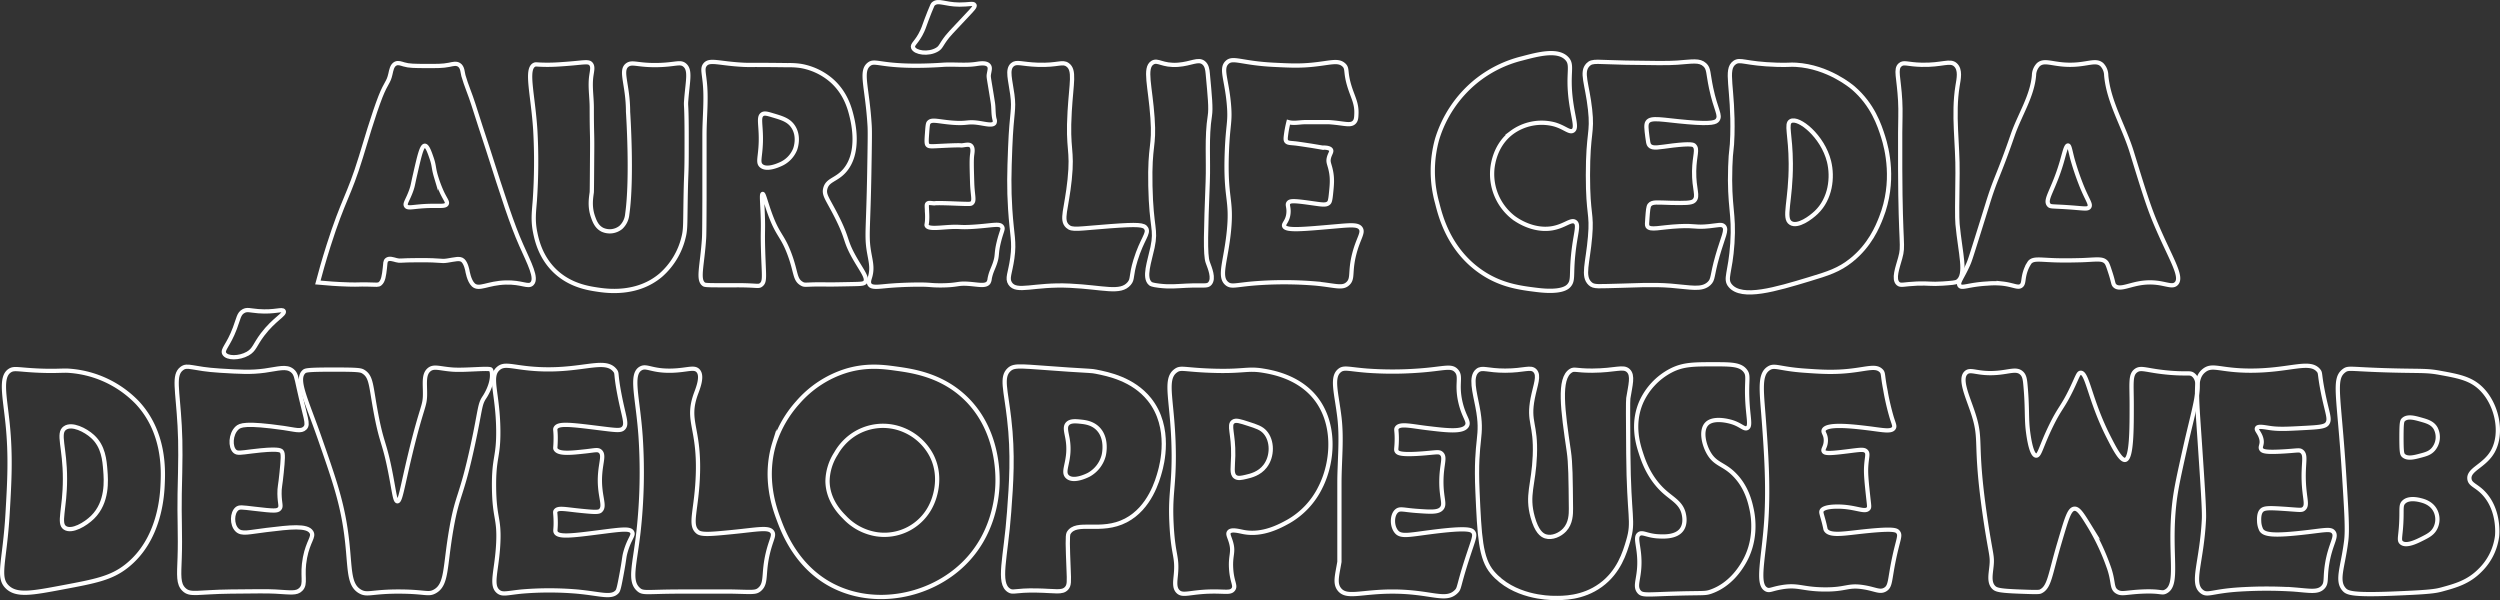 <svg xmlns="http://www.w3.org/2000/svg" viewBox="0 0 1176.98 282.52"><rect x="0" y="0" width="1176.98" height="282.52" fill="#333333" stroke="none"/><defs><style>.cls-1{fill:none;stroke:#fff;stroke-miterlimit:10;stroke-width:2px;}</style></defs><g id="Calque_2" data-name="Calque 2"><g id="Calque_1-2" data-name="Calque 1"><path class="cls-1" d="M149.64,133c1.05-4,2.73-10.06,5.07-17.45,7-22,9.49-23,15.21-41.67,1.77-5.83,6-20.2,9.19-28.35,2.81-7.05,3.73-6.43,4.7-10.7.39-1.73.74-4.06,2.44-4.88,1.26-.6,2.57,0,3.94.38,2.26.7,4.95.72,10.32.75,5.22,0,7.83.05,10.89-.56,1.86-.38,3.37-.83,4.69,0,1.75,1.09,1.68,3.7,2.07,5.06,1.3,4.59,3.28,9,4.69,13.52,2.15,7,4.53,13.88,6.76,20.84,7.54,23.6,11.32,35.41,15.76,45.42,3.86,8.68,7.62,15.71,5.07,18.21-1.8,1.77-4.69-.79-12.39-.57-8.51.25-12.5,3.6-15.2,1.13-2.09-1.91-2.82-6.76-2.82-6.76s-.61-3.35-2.06-4.69-3.8-.52-7.32,0-1.91-.24-13.52-.19c-9.08,0-8.58.51-10.51,0-1.57-.41-3.38-1.09-4.5-.18-.82.65-.68,1.66-.94,3.94-.4,3.41-.71,6.07-2.25,7.32-.86.68-1.51.48-5.82.37-4.69-.11-3.73.14-8.83,0-3.32-.09-5.86-.25-7.69-.37C153.85,133.38,151.5,133.17,149.64,133Z"/><path class="cls-1" d="M200,68.61c1.16,0,2.16,2.84,3.19,5.82,1.3,3.75.82,4.47,2.06,8.63a58.22,58.22,0,0,0,3,7.89c1.59,3.23,2.53,4.13,2.06,5.07-.64,1.29-3.07.77-8.44.93-7.28.22-9.83,1.39-10.7,0-.75-1.19.78-2.64,2.44-7.32.83-2.35.73-2.81,1.87-7.69C197.5,73.08,198.55,68.65,200,68.61Z"/><path class="cls-1" d="M251.57,30.5c.81-.39,1,0,6.19,0,3.09,0,5.35-.17,8.26-.38,8.83-.62,11-1.44,12.2,0,1,1.2.57,2.92.19,5.44-.74,5,.18,10,.19,15,0,12.73.24,11.09.19,19.71-.09,13.21-.13,19.82-.19,20.27-.37,2.72-1.06,6.77.56,11.45.72,2.09,1.73,4.85,4.51,6.2a8.34,8.34,0,0,0,8.63-1.13,9.58,9.58,0,0,0,3-6.19c2.46-17.25.38-48.24.38-48.24,0-12.86-3.9-19.36-.38-22,2.39-1.76,4.74.19,14.27,0,8.49-.16,10.62-1.78,12.76,0,2.86,2.38,1.47,7.24.75,16.33-.33,4.19.26-.51.19,22.34,0,15.67-.29,9.19-.56,29.28-.11,8.17-.08,10-.94,13.33a34.36,34.36,0,0,1-10.7,17.65c-11.33,9.58-25.75,7.4-30,6.75s-13.11-2-20.27-9.19c-6.44-6.48-8.13-14.23-8.83-17.65-1.15-5.65-.62-9.56-.18-15A266,266,0,0,0,252,61.06C250.9,44.34,247.43,32.5,251.57,30.5Z"/><path class="cls-1" d="M331.91,30.5c2.13-2.72,6.49-.58,18,0,3.42.17,2.31-.06,21,.18a36.64,36.64,0,0,1,6.19.38,29.9,29.9,0,0,1,14.08,6.57c6.93,5.91,8.88,13.47,9.76,17.08.7,2.88,4.18,17.14-3.38,25.72-3.88,4.4-7.91,4.16-9,8.26-.84,3.15,1.11,4.94,5.26,13.14,5.64,11.14,3.64,11,8.45,19.52,3.41,6,6.4,9.57,5.06,11.45-.59.83-2.09.87-5.06.94-7.41.15-11.12.22-13,.18-10-.2-10.17.61-11.82-.37-3.43-2-2.51-5.29-5.82-14.08s-5.32-8.46-9-18.4c-2.09-5.64-3-9.86-3.57-9.76s-.22,3.31,0,9c.35,8.8-.09,7.34.19,17.27.36,12.52,1.07,15-.94,16.52-1.26,1-1.76.16-11.63.19h-8.83c-3.93,0-5.91-.07-6.38-.38-3.18-2.08-.85-8.62,0-21.77.12-1.9.15-7.46.19-18.58v-30c0-8.69,1.11-17.46,0-26.09C331.23,33.67,330.74,32,331.91,30.5Z"/><path class="cls-1" d="M358.94,53.78c1-.64,2.36-.24,5.06.57,4.27,1.27,7.34,2.18,9.39,5.25,3.13,4.68,1.12,10.23.94,10.7a13,13,0,0,1-7.13,7.13c-.94.42-6.35,2.83-8.83.57-1.74-1.59-.39-4-.18-11.08C358.41,58.82,356.85,55.12,358.94,53.78Z"/><path class="cls-1" d="M429.89,22.44c.9,2.38,7.13,3.36,11.26.93,2-1.19,1.64-2.07,4.88-6.19.59-.75,1.15-1.41,9.39-10.14,2.7-2.86,3.73-3.94,3.38-4.69-.48-1-2.8-.15-7.14-.19-7-.06-9.84-2.32-12.2-.37-.33.27-.51.51-1.87,3.94-2.38,6-2.41,6.7-3.38,8.82C431.68,20.06,429.28,20.82,429.89,22.44Z"/><path class="cls-1" d="M409.05,30.32c2.5-2,4.44.14,17.65.56,7.65.25,15-.23,17.08-.37,5.24-.37,10.57.4,15.77-.38,1.76-.26,4.81-.8,6,.75.79,1,.29,2.3,0,4.13-.21,1.41,0,1.38,1.88,13.33.41,2.54.15,5.19.75,7.69a2.36,2.36,0,0,1,0,1.88c-.85,1.32-4,.49-7.13,0-6-.91-5.25.49-13.14-.19-6.49-.55-9.3-1.7-10.7,0-.43.53-.54,2-.75,4.88-.24,3.32-.35,5,.19,5.64.72.86,1.72.67,8.07.37,9.69-.45,6.93,0,8.44-.19,1.84-.25,3.09-.56,3.95.19,1.08,1,.75,2.88.56,4.32-.3,2.26-.2,5.76,0,12.76.19,6.6,1.32,8.78-.19,10-.45.35-.84.39-6.38.19-2.91-.11-3.41-.14-5.26-.19-7.52-.21-4.89.15-6.57,0-1.45-.13-2.12-.28-2.62.19s-.3,1.11-.19,4.32a29.33,29.33,0,0,1,0,3.75c-.14,1.75-.35,1.87-.19,2.25.69,1.62,5.14,1.06,9.76.75,6.8-.44,5,.27,12.2-.18,9.14-.58,12.36-1.75,13.52,0,.73,1.09-.25,2-1.5,7.13-1.44,5.88-.47,6-1.88,10.13-1,2.88-1.8,3.92-2.44,7.14a4.24,4.24,0,0,1-.56,1.87c-1.4,1.89-4.9.88-9.58.57-5.2-.35-4.54.68-12.76.75-5.16,0-4.56-.36-9.95-.38-7.92,0-14.45.57-14.45.57-5.23.46-8.16,1-9.2-.57-.69-1-.15-2.44.19-3.56,1.41-4.78,0-8.07-.75-13.52-.88-6.45-.06-10.55.37-34.91.23-13.14.35-19.71.19-22.53C408.39,41.21,404.9,33.69,409.05,30.32Z"/><path class="cls-1" d="M476.59,30.5c2-1.73,4.29-.26,12,0,9.59.33,11.53-1.75,14,0,3.54,2.51,1.81,8.35,1,22-1.09,18.51,1.51,17.4,0,32-1.44,14-4.25,19-1,22,2.14,2,4.77,1.13,20,0,13.38-1,16-.68,17,1,1.46,2.41-1.94,5-5,15-2.36,7.74-1.13,8.81-3,11-4.13,4.85-12,1.75-28,1-16.92-.79-25,3.51-28-1-1.64-2.48,0-4.79,1-12,1.11-8-.19-10.39-1-23-.64-10-.46-17.29,0-29,.7-17.5,2-17.4,1-25C475.68,37.61,474,32.78,476.59,30.5Z"/><path class="cls-1" d="M542.59,29.5c2.56-1.57,4.54,1.54,12,1,6.19-.45,9.47-2.93,12-1,1.61,1.22,1.85,3.39,2,5,1,10.91,1.58,16.36,1,20-1.61,10.21-.61,20.67-1,31-.86,23-1.27,34.52,0,38,1,2.75,3.1,7.58,1,10-1.25,1.44-2.76.62-11,1-4.54.21-7.81.63-13,0-3.17-.39-3.71-.76-4-1-3.3-2.74-.39-10.42,1-17,1.9-9-.57-8.52-1-29-.41-19.88,2-17.91,1-32C541.6,40.81,538.57,31.93,542.59,29.5Z"/><path class="cls-1" d="M577.59,29.5c2.77-2.8,6.66.24,22,1,7.53.37,11.88.59,18,0,8.6-.82,12.26-2.41,15,0,2.11,1.86.45,3.24,3,11,1.54,4.67,3.17,7.32,3,12-.07,1.9-.13,3.07-1,4-1.78,1.9-4.81.47-12,0h-11c-2.66,0-5.43.72-8,0h0s-.63,2.49-1,5c-.32,2.24-.47,3.37,0,4,.61.8,1.6.77,4,1,.93.09,3,.39,7,1,2,.3,8,1.34,6,1h0s3.23-.21,4,1c.58.9-.57,2-1,4s.36,2.81,1,6c.75,3.71.47,6.51,0,11-.32,3.18-.66,3.67-1,4-1.28,1.26-3.27.8-9,0-7.67-1.07-9.27-1-10,0s.31,2.06,0,5c-.39,3.8-2.49,4.77-2,6,.89,2.19,8.47,1.44,25,0,6.5-.57,9.77-.81,11,1,1.44,2.11-1.09,4.6-3,12-2.22,8.64-.41,11.56-3,14s-5.73.91-15,0a178.89,178.89,0,0,0-30,0c-8.09.73-10,1.66-12,0-4-3.35-.39-10.63,1-25,1.47-15.16-1.84-14.68-1-37,.51-13.2,1.68-13.75,1-22C577.61,37.5,574.63,32.5,577.59,29.5Z"/><path class="cls-1" d="M737.59,27.5c-4.26-4.42-13.44-2-21,0a55.88,55.88,0,0,0-22,11,56.45,56.45,0,0,0-18,27,56,56,0,0,0,0,30c1.56,6.21,5.43,21.6,20,32,9.59,6.85,18.85,8,27,9,11.46,1.42,14.21-1.13,15-2,2.2-2.4,1.11-4.65,2-14,1-10.53,3-14.54,1-16s-4.88,2-11,3c-9.23,1.46-17-4.25-18-5a26,26,0,0,1-10-23c.28-2.8,1.59-11.36,9-17a23.78,23.78,0,0,1,20-4c5,1.36,7.3,4.15,9,3,1.95-1.32.1-5.76-1-14C737.82,34.08,740.71,30.69,737.59,27.5Z"/><path class="cls-1" d="M747.59,30.5c2.1-2.18,4.39-1.22,18-1,13.1.21,19.65.31,24,0,7.23-.52,10.47-1.31,13,1,2,1.86,1.48,3.77,3,11,2.18,10.31,4.66,12.75,3,15-.75,1-2.33,2-14,1-12-1-17.36-2.54-19,0-.74,1.15-.49,3.1,0,7,.29,2.25.43,3.38,1,4,1.51,1.64,4.31.82,11,0,8.65-1,9.61-.37,10,0,1.91,1.76.14,4.56,0,12-.15,8.78,2.2,11.81,0,14-1.17,1.17-4.46,1.13-11,1-6.34-.13-8.71-.63-10,1-.6.77-.73,2.51-1,6-.18,2.37-.27,3.56,0,4,1.29,2.13,5.78.45,15,0,7.83-.38,7.43.68,14,0,4.36-.45,5.95-1.07,7,0,1.67,1.69-.45,5.12-3,14-2.76,9.6-1.84,11-4,13-3.47,3.18-8.35,1.78-18,1-8.49-.69-18.19-.09-23,0-11.33.23-13.13.75-15-1-3.69-3.46-1.05-9.6,0-22,1-11.57-1-9.67-1-29,0-20.56,2.28-19.54,1-31C747.24,39.35,744.24,34,747.59,30.5Z"/><path class="cls-1" d="M816.59,29.5c2.71-1.94,4.79.54,20,1,5.94.18,5.89-.19,9,0,15.12.93,26.13,10.24,27,11,9.09,7.89,12.23,17.38,14,23,1.72,5.43,5.74,21-1,38-1.69,4.3-5.24,13-14,20-5.79,4.65-11,6.29-20,9-15.39,4.65-31.53,9.53-37,3-2.72-3.25.08-5.89,1-20,.95-14.4-1.62-16.8-1-36,.29-8.93.81-7.09,1-15C816.15,41.31,812,32.76,816.59,29.5Z"/><path class="cls-1" d="M894.59,30.5c1.71-1.47,3.31-.17,10,0,9.8.26,13.44-2.34,16,0s1.54,6.69,1,10c-2.18,13.49.18,27.34,0,41-.18,14-.27,21,0,24,1.29,13.92,4.49,23.85,0,27-.81.57-2.87.71-7,1-5.61.39-6.46-.21-12,0-6.34.25-7.73,1.14-9,0-2.33-2.09-.24-7.48,1-12,1.78-6.45.11-4.85,0-42v-17c0-5,.28-10,0-15C894,36.41,892.16,32.55,894.59,30.5Z"/><path class="cls-1" d="M959.59,30.5c2.9-2.67,6.74,0,15,0s12.11-2.67,15,0a7.39,7.39,0,0,1,2,5c1.13,12.6,8.28,23.91,12,36,5.19,16.85,7.78,25.27,11,33,7,16.77,13.21,25.68,10,29-2.52,2.61-7.17-2.1-18,0-5.07,1-9,3-11,1-.83-.81-.54-1.52-2-6-.94-2.91-1.42-4.36-2-5-1.8-2-4.52-1.25-12-1-1.27,0-7,.24-13,0-6.6-.26-9.35-.86-11,1-.05.06-.18.26-.33.5a16.78,16.78,0,0,0-1.67,3.5c-1.33,3.92-.65,5.91-2,7-1.53,1.25-3.57-.4-9-1a39,39,0,0,0-7,0c-8.78.46-11.92,2.43-13,1s1.24-3.73,4-10c.7-1.59,1-2.42,4-12,2.69-8.54,4-12.8,5-16,4.08-13.33,5.1-13,12-33,3.24-9.37,9.15-18.13,10-28A7.48,7.48,0,0,1,959.59,30.5Z"/><path class="cls-1" d="M973.59,68.5c-1,0-1.7,3.58-3,8-3.83,13.06-8.14,17.5-6,20,.73.85,1.43.59,8,1,8.49.54,10.17,1.15,11,0,1-1.44-1-3.25-4-11a123.19,123.19,0,0,1-4-12C974.59,70.59,974.33,68.5,973.59,68.5Z"/><path class="cls-1" d="M30.59,201.5c3.25-2.26,9.6.89,13,4,5.12,4.68,5.62,11.14,6,16,.36,4.55,1.17,14.95-6,22-3.39,3.34-9.77,7.11-13,5s0-8.67,0-23C30.61,210.56,27,203.94,30.59,201.5Z"/><path class="cls-1" d="M4.59,174.5c2.12-1.41,4-.4,14,0,7,.28,10.15-.05,13,0a49.4,49.4,0,0,1,33,15c13,13.88,12.25,31.85,12,38-.2,5.13-1.06,26.44-17,39-7.26,5.73-14.84,7.15-30,10-14.39,2.71-21.58,4.06-26,0-5.1-4.68-1.33-11.8,0-35,.86-14.91,1.55-26.81,0-42C2.3,186.71,0,177.5,4.59,174.5Z"/><path class="cls-1" d="M105.59,166.5c1.35,2.27,7,2.24,11,0,3.26-1.85,3.25-4,7-9,5.5-7.27,10.73-9.48,10-11-.61-1.29-4.18.63-12,0-3.94-.31-5.24-1-7,0-2.18,1.21-2.27,3.41-4,8C107.5,162.75,104.5,164.5,105.59,166.5Z"/><path class="cls-1" d="M85.59,173.5c2.77-2.1,4.75.2,18,1,9.66.58,14.49.88,21,0s10.15-2.28,13,0c1.68,1.34,1.91,3,3,8,3.15,14.4,4.83,17.14,3,19s-4.66.76-10,0c-18.09-2.57-20.56-1.33-22,0-3.09,2.87-3.29,9-1,11,1.19,1,2.66.66,8,0,12.2-1.5,13.47-.57,14,0,.86.92.59,4,0,10-.62,6.43-1.05,6.73-1,10,.08,4.73,1,5.84,0,7s-2.63,1.1-12,0c-5.69-.67-6.88-.89-8,0-2.4,1.92-2.55,7.5,0,10,2.24,2.19,5.54,1,14,0,11-1.33,19-2.28,21,1,1.42,2.27-1.48,4.17-3,12-1.69,8.73.76,12.3-2,15-2,2-4.76,1.4-12,1-3.57-.2-9.38-.13-21,0-15.8.18-19,1.89-22-1-2.72-2.67-2.31-6.44-2-15,.36-10-.22-20,0-30,.35-15.17.52-22.76,0-32C83.64,183.25,81.5,176.57,85.59,173.5Z"/><path class="cls-1" d="M143.09,175c.7-.66,1.5-1,14-1,11.64,0,12.77.23,14,1,3.91,2.45,3.46,6.64,6,20,2.79,14.67,3.91,12.69,7,29,1.55,8.15,1.9,11.95,3,12,1.43.06,2.21-6.22,6-22,5.75-23.9,7.06-22.34,7-29,0-4.61-.69-8.86,2-11,2.26-1.79,4.8-.46,11,0,5.9.44,17.47-.9,18,0a4.66,4.66,0,0,1,.32.68,3.88,3.88,0,0,1,.18.82c.63,5.49-3.5,11.5-3.5,11.5-2.39,3.49-1.83,5.56-5.5,22.5-5.39,24.93-7.12,22.79-10,39-3.3,18.64-2,26.78-8,30-3,1.6-4.27.09-16,0-13.67-.1-15.55,1.93-19,0-6.28-3.51-4.32-12.62-7-30-2.08-13.57-5.75-24.07-12-42C144.21,188.14,139.15,178.68,143.09,175Z"/><path class="cls-1" d="M234.59,173.5c2.81-2.45,6-.84,15,0,23.3,2.18,35-5.51,40,1,1.07,1.39.14,1.24,2,11,2.09,10.93,3.8,14,2,16-1.24,1.39-3.15,1.11-12,0-13.55-1.69-18.76-2.24-20,0-.44.8.11,1.08,0,6-.07,3.3-.33,3.45,0,4,1.39,2.34,7.1,1.76,14,1,4.59-.5,5.89-1,7,0,1.8,1.58.48,4.64,0,10-1,10.81,2.86,15.64,0,18-.93.77-3.63.53-9,0-7.48-.73-10.87-1.65-12,0-.4.59-.11.91,0,4,.16,4.27-.34,5.16,0,6,1.06,2.58,7.88,1.68,21,0,10.29-1.32,14-1.8,15,0,.89,1.55-1.22,2.95-3,9-.87,3-.52,3.17-2,11-.91,4.85-1.38,7.29-2,8-2.77,3.18-7.92,1-19,0a154.61,154.61,0,0,0-26,0c-7,.71-9,1.59-11,0-3.79-3.09-.59-9.93,0-23,.54-11.8-1.83-11.32-2-26-.16-14.43,2.15-13.93,2-27C234.4,184.84,230.12,177.38,234.59,173.5Z"/><path class="cls-1" d="M301.59,173.5c2.87-1.71,5.13,1.34,15,1,7-.24,10.15-1.9,12,0,2.4,2.47,0,8.29-1,11-4.55,12.72,1.56,15.54,1,37-.45,17.74-4.37,24.61,0,28,1.77,1.37,6.54.93,16,0,12.12-1.19,17.43-2.48,19,0,.81,1.28.07,2.65-1,6-4,12.75-1.08,17.67-5,21-1.83,1.56-3.33,1.21-13,1h-24c-16.21,0-17.8,1-20-1-4.47-4-1.81-11.29,0-27a255.27,255.27,0,0,0,1-45C300.3,187.08,296.69,176.38,301.59,173.5Z"/><path class="cls-1" d="M400.59,205.5a25.21,25.21,0,0,1,25-3,26.06,26.06,0,0,1,13,12c5.55,11,.66,21.63,0,23a24.46,24.46,0,0,1-26,14,26.25,26.25,0,0,1-15-8c-2-2-7.91-8-8-17a24.73,24.73,0,0,1,4-13A26.21,26.21,0,0,1,400.59,205.5Z"/><path class="cls-1" d="M375.59,189.5a49.74,49.74,0,0,1,23-15c9.46-2.79,17.22-1.8,23-1,7.67,1.06,20.86,2.88,32,13,16.62,15.09,16.22,37.27,16,42-.27,6.06-2,23.42-16,37-16,15.57-42.1,20.48-62,10-16.73-8.81-22.85-25.24-25-31-2.06-5.52-7.1-19.67-2-36A53.08,53.08,0,0,1,375.59,189.5Z"/><path class="cls-1" d="M475.09,174c2.64-2.41,5.75-1.47,28,0,10.64.7,10.68.54,13,1,5.54,1.1,17.32,3.45,25,13,10.73,13.34,5.78,31.19,5,34-1.09,4-4.74,17.12-16,23-11.84,6.19-23.39-.23-27,6-.61,1.07-.42,6.39,0,17,.23,5.75.37,7.54-1,9-2.07,2.21-5.22,1.16-14,1-10.4-.19-11,1.2-13,0-5.58-3.42-1.55-15.39,0-37,1-13.38,2-27.06,0-44C473.55,183.5,471.25,177.5,475.09,174Z"/><path class="cls-1" d="M502.59,199.5c1.34-1.47,3.94-1.21,6-1s5.33.54,8,3c5,4.64,3.14,12.49,3,13a14.53,14.53,0,0,1-7,9c-.38.2-7,3.64-10,1s1.84-7.6,0-18C502.07,203.5,501.18,201,502.59,199.5Z"/><path class="cls-1" d="M553.59,174.5c2.36-1.68,3.67-.47,16,0,15.88.61,17.44-1.25,25,0,4,.67,15.95,2.64,24,12,10.41,12.1,9.29,30.68,3,43a37.43,37.43,0,0,1-15,16c-4,2.2-12.06,6.64-21,5-2.35-.43-5.92-1.5-7,0-.73,1,.28,2.39,1,5,1.29,4.62-.34,5.77,0,12,.37,6.63,2.38,8.2,1,10s-3.86.81-11,1c-9.48.25-12.76,2.23-15,0-1.83-1.82-1.29-4.8-1-8,.81-8.74-1.18-8.36-2-23s1-17.3,1-33C552.5,189.14,547.6,178.74,553.59,174.5Z"/><path class="cls-1" d="M580.59,198.5c1.26-.86,3.18-.24,7,1,4,1.29,6.24,2,8,4,3.54,4,3.6,11.34,0,16-2.72,3.53-6.71,4.47-9,5-2.1.49-3.75.88-5,0-1.93-1.36-1.11-4.53-1-10C580.8,204.24,578.25,200.05,580.59,198.5Z"/><path class="cls-1" d="M685.59,174.5c-2.48-2.65-6-.8-18,0a165.73,165.73,0,0,1-24,0c-8.8-.69-10.89-1.76-13,0-3.85,3.21-1.37,10.52,0,22,1.23,10.26,0,20.67,0,31v37c-1.06,6.39-2.31,10.12,0,13,3.43,4.27,10.12,1,25,1,18.19,0,25,5,30,0,1.63-1.61.82-2,5-15,3.08-9.54,4.18-11.36,3-13-.82-1.16-2.77-2.22-20,0-10.08,1.3-13.93,2.25-16,0-2.43-2.65-2.36-8.05,0-10,1.53-1.26,3.21-.43,9,0,6.86.5,10.29.76,12-1,2-2.09-.06-4.72,0-13,.06-8,2.06-11.19,0-13-1.17-1-2.38-.5-9,0-10.09.76-11.45-.17-12-1s0-1.47,0-6c0-3.78-.47-4.22,0-5,1.38-2.25,6.62-.9,14,0,9.58,1.16,17.13,2.08,19-1,1.28-2.09-1.34-3.93-3-11C685.5,180.57,688.21,177.24,685.59,174.5Z"/><path class="cls-1" d="M695.59,174.5c2.22-1.79,4.57,0,13,0,9,0,12-2,14,0,2.29,2.3.24,6.67-1,13-2.24,11.46,1.61,11.78,1,27-.55,13.8-3.91,18.49-1,29,1.86,6.69,4.22,8.42,6,9,3.19,1,6.91-.77,9-3,3-3.19,3-7.58,3-10-.13-14.32-.19-21.48-1-27-2.82-19.35-5-34.38,1-38,1.72-1,2.13,0,10,0,11.16-.07,14.62-2.26,17,0s1,6.74,0,13c-.19,1.22-.12,9.48,0,26,.24,30.72,2.76,31.56,0,41-1.68,5.75-4.45,14.78-13,21s-18,6.07-22,6c-2.52,0-19.14-.34-29-12-5.59-6.62-6.06-17.08-7-38-1.17-26.3,2.9-25,0-40C694.29,184.72,692.09,177.28,695.59,174.5Z"/><path class="cls-1" d="M821.59,174.5c-2.29-2.89-6.41-3-14-3-10.06,0-15.1-.06-21,3a31.06,31.06,0,0,0-14,15c-4.43,10.45-1.28,20.08,0,24,1.12,3.41,3.78,11.54,11,18,3.9,3.48,7.71,5.22,9,10,.33,1.22,1.19,5.19-1,8-2.69,3.46-8.46,3.14-11,3-5.27-.29-7.41-2.28-9-1s-.5,4.15,0,9c1.14,11-2.51,14.81,0,18,1.49,1.89,3.58,1.38,16,1,14.57-.44,15,.06,18-1,9-3.2,13.68-10.84,15-13,6.5-10.57,5-21.56,4-26-.66-3-2.23-10.16-8-16-5-5.11-8.8-4.67-12-10-2.52-4.22-4-11-1-14s9.66-1.35,11-1c4.92,1.28,6.47,3.85,8,3,1.81-1,.35-5,0-14S823.44,176.78,821.59,174.5Z"/><path class="cls-1" d="M832.59,173.5c2.84-1.94,4.75.14,17,1,7,.49,13.7,1,22,0,7.73-.89,11.54-2.41,14,0,1.23,1.19.6,1.86,2,9a115.49,115.49,0,0,0,3,13c1,3.2,1.56,4.09,1,5-1.19,2-5.48.89-13,0-6-.71-18.75-2.22-20,1-.46,1.2,1.07,2,1,5s-1.59,3.95-1,5,3,1,11,0c6.3-.79,7.95-1.1,9,0s.28,2.61,0,7c-.22,3.65.19,7.43,1,15,.41,3.72.59,4.37,0,5-1.79,1.94-6.29-1.12-15-1-6,.08-6.82,1.57-7,2-.31.75,0,1.31,1,5,.91,3.51.72,3.52,1,4,1.63,2.72,7.56,1.85,15,1,16.43-1.86,18.14-1.09,19,0,1.34,1.69,0,3.28-2,13s-1.5,12.47-4,14-4.52-.09-10-1c-7.89-1.31-8.07,1.14-19,1-10.42-.14-12-2.39-20-1-4.54.79-5.47,1.77-7,1-4.78-2.42-1.14-14.8,0-33,1-16-.17-32.54-1-44C829.5,184.69,827.94,176.64,832.59,173.5Z"/><path class="cls-1" d="M951.59,175.5c-2.29-1.94-5.33-.52-11,0-9.58.88-12.74-2.1-15,0-3.09,2.89.51,10.69,3,18,4.94,14.47.63,13.2,6,50,2.64,18,3.52,17.87,3,23-.39,3.89-1.26,7.64,1,10,1.1,1.14,2.63,1.65,12,2,6.17.23,9.26.35,10,0,4.36-2,4.41-7.5,9-23,3.38-11.39,4.58-15.77,7-16,1.92-.18,3.64,2.54,7,8a102.87,102.87,0,0,1,9,19c2.74,7.35,1.31,10.27,4,12,2.31,1.48,4.23.34,12,0,8.81-.38,9.09,1,11,0,6.42-3.26,1.47-17.61,4-41,.75-6.94,2.17-13.29,5-26,4.69-21,8.56-31.31,4-35-1.58-1.28-2.36-.29-11-1-11-.91-13.48-2.83-16-1-2.74,2-2,5.94-2,16,0,10.23.11,25.25-3,26-2.15.52-5.42-5.92-8-11-8.66-17.08-9.86-30.07-13-30-1.1,0-1.46,1.66-4,7-4.5,9.48-5.6,9-10,18-4.73,9.72-5.33,14.13-7,14-2.71-.21-3.91-12.11-4-13-.52-5.39-.12-10.42-1-20C953.34,178.63,953.09,176.72,951.59,175.5Z"/><path class="cls-1" d="M1037.59,174.5c4.06-3.27,7.38,0,22,0,18.59,0,27.81-5.17,32,0,1,1.28.3,1.38,2,10,2.05,10.33,3.64,12.82,2,15-1.1,1.47-4.4,1.65-11,2-7.87.42-11.81.63-16,0-2.62-.39-5.45-1-6,0s1.27,2.18,2,5-.78,3.74,0,5c.6,1,2.1,1.56,11,1,6.22-.39,7-.78,8,0,2.32,1.74.68,5.24,1,14,.31,8.29,2,11.28,0,13-1,.89-2,.52-10,0-7-.45-8.89-.34-10,1s-1.06,3.77-1,5a9.88,9.88,0,0,0,1,4c1.48,2.33,5.85,2.92,22,1,8.36-1,10.74-1.58,12,0,1.81,2.26-1.45,5.48-3,15-1.12,6.93,0,8.94-2,11-2.44,2.52-6.16,1.61-14,1a204.44,204.44,0,0,0-25,0c-13.37.81-15.28,3.12-18,1-5.15-4,0-13.69,1-34,.21-4.12-.53-15.08-2-37C1034,184.09,1033.26,178,1037.59,174.5Z"/><path class="cls-1" d="M1103.59,174.5c2.3-1.72,3-.44,27,0,9.8.18,12.62,0,18,1,8.59,1.57,14.21,2.59,19,7,7.91,7.27,10.91,21.26,6,30-3.88,6.92-11.56,8.46-11,13,.35,2.81,3.37,3,7,7,7.21,8,6.09,19.26,6,20a27.26,27.26,0,0,1-8,16c-5.49,5.59-11.66,7.27-18,9-2.94.8-5.63,1.3-24,2s-20.58-.4-22-2c-3.74-4.21-.52-10.53,1-23,.63-5.12.09-13.75-1-31C1101.23,185.85,1098.29,178.44,1103.59,174.5Z"/><path class="cls-1" d="M1131.59,197.5c1.89-1.71,5.28-.76,8,0,2.93.82,5.49,1.53,7,4a8.85,8.85,0,0,1-1,10c-1.57,1.82-3.54,2.35-6,3-2.85.76-6.13,1.64-8,0-.77-.68-1-1.54-1-9C1130.62,199,1130.81,198.17,1131.59,197.5Z"/><path class="cls-1" d="M1131.59,236.5c2.3-2.45,7-1.25,8-1,1.43.36,5.17,1.31,7,5a9.13,9.13,0,0,1,0,8c-1.26,2.59-3.41,3.69-6,5s-7.7,3.92-10,2c-1.49-1.26-.17-3.1,0-12C1130.68,239.11,1130.4,237.73,1131.59,236.5Z"/><path class="cls-1" d="M843.09,57c-2.4,1.26-.07,6.38,0,20,.1,17.66-3.72,25.77,0,28,3.28,2,9.34-2.45,12-5,6.7-6.42,7.88-16.45,6-24C858.14,64.09,846.8,55,843.09,57Z"/></g></g></svg>
